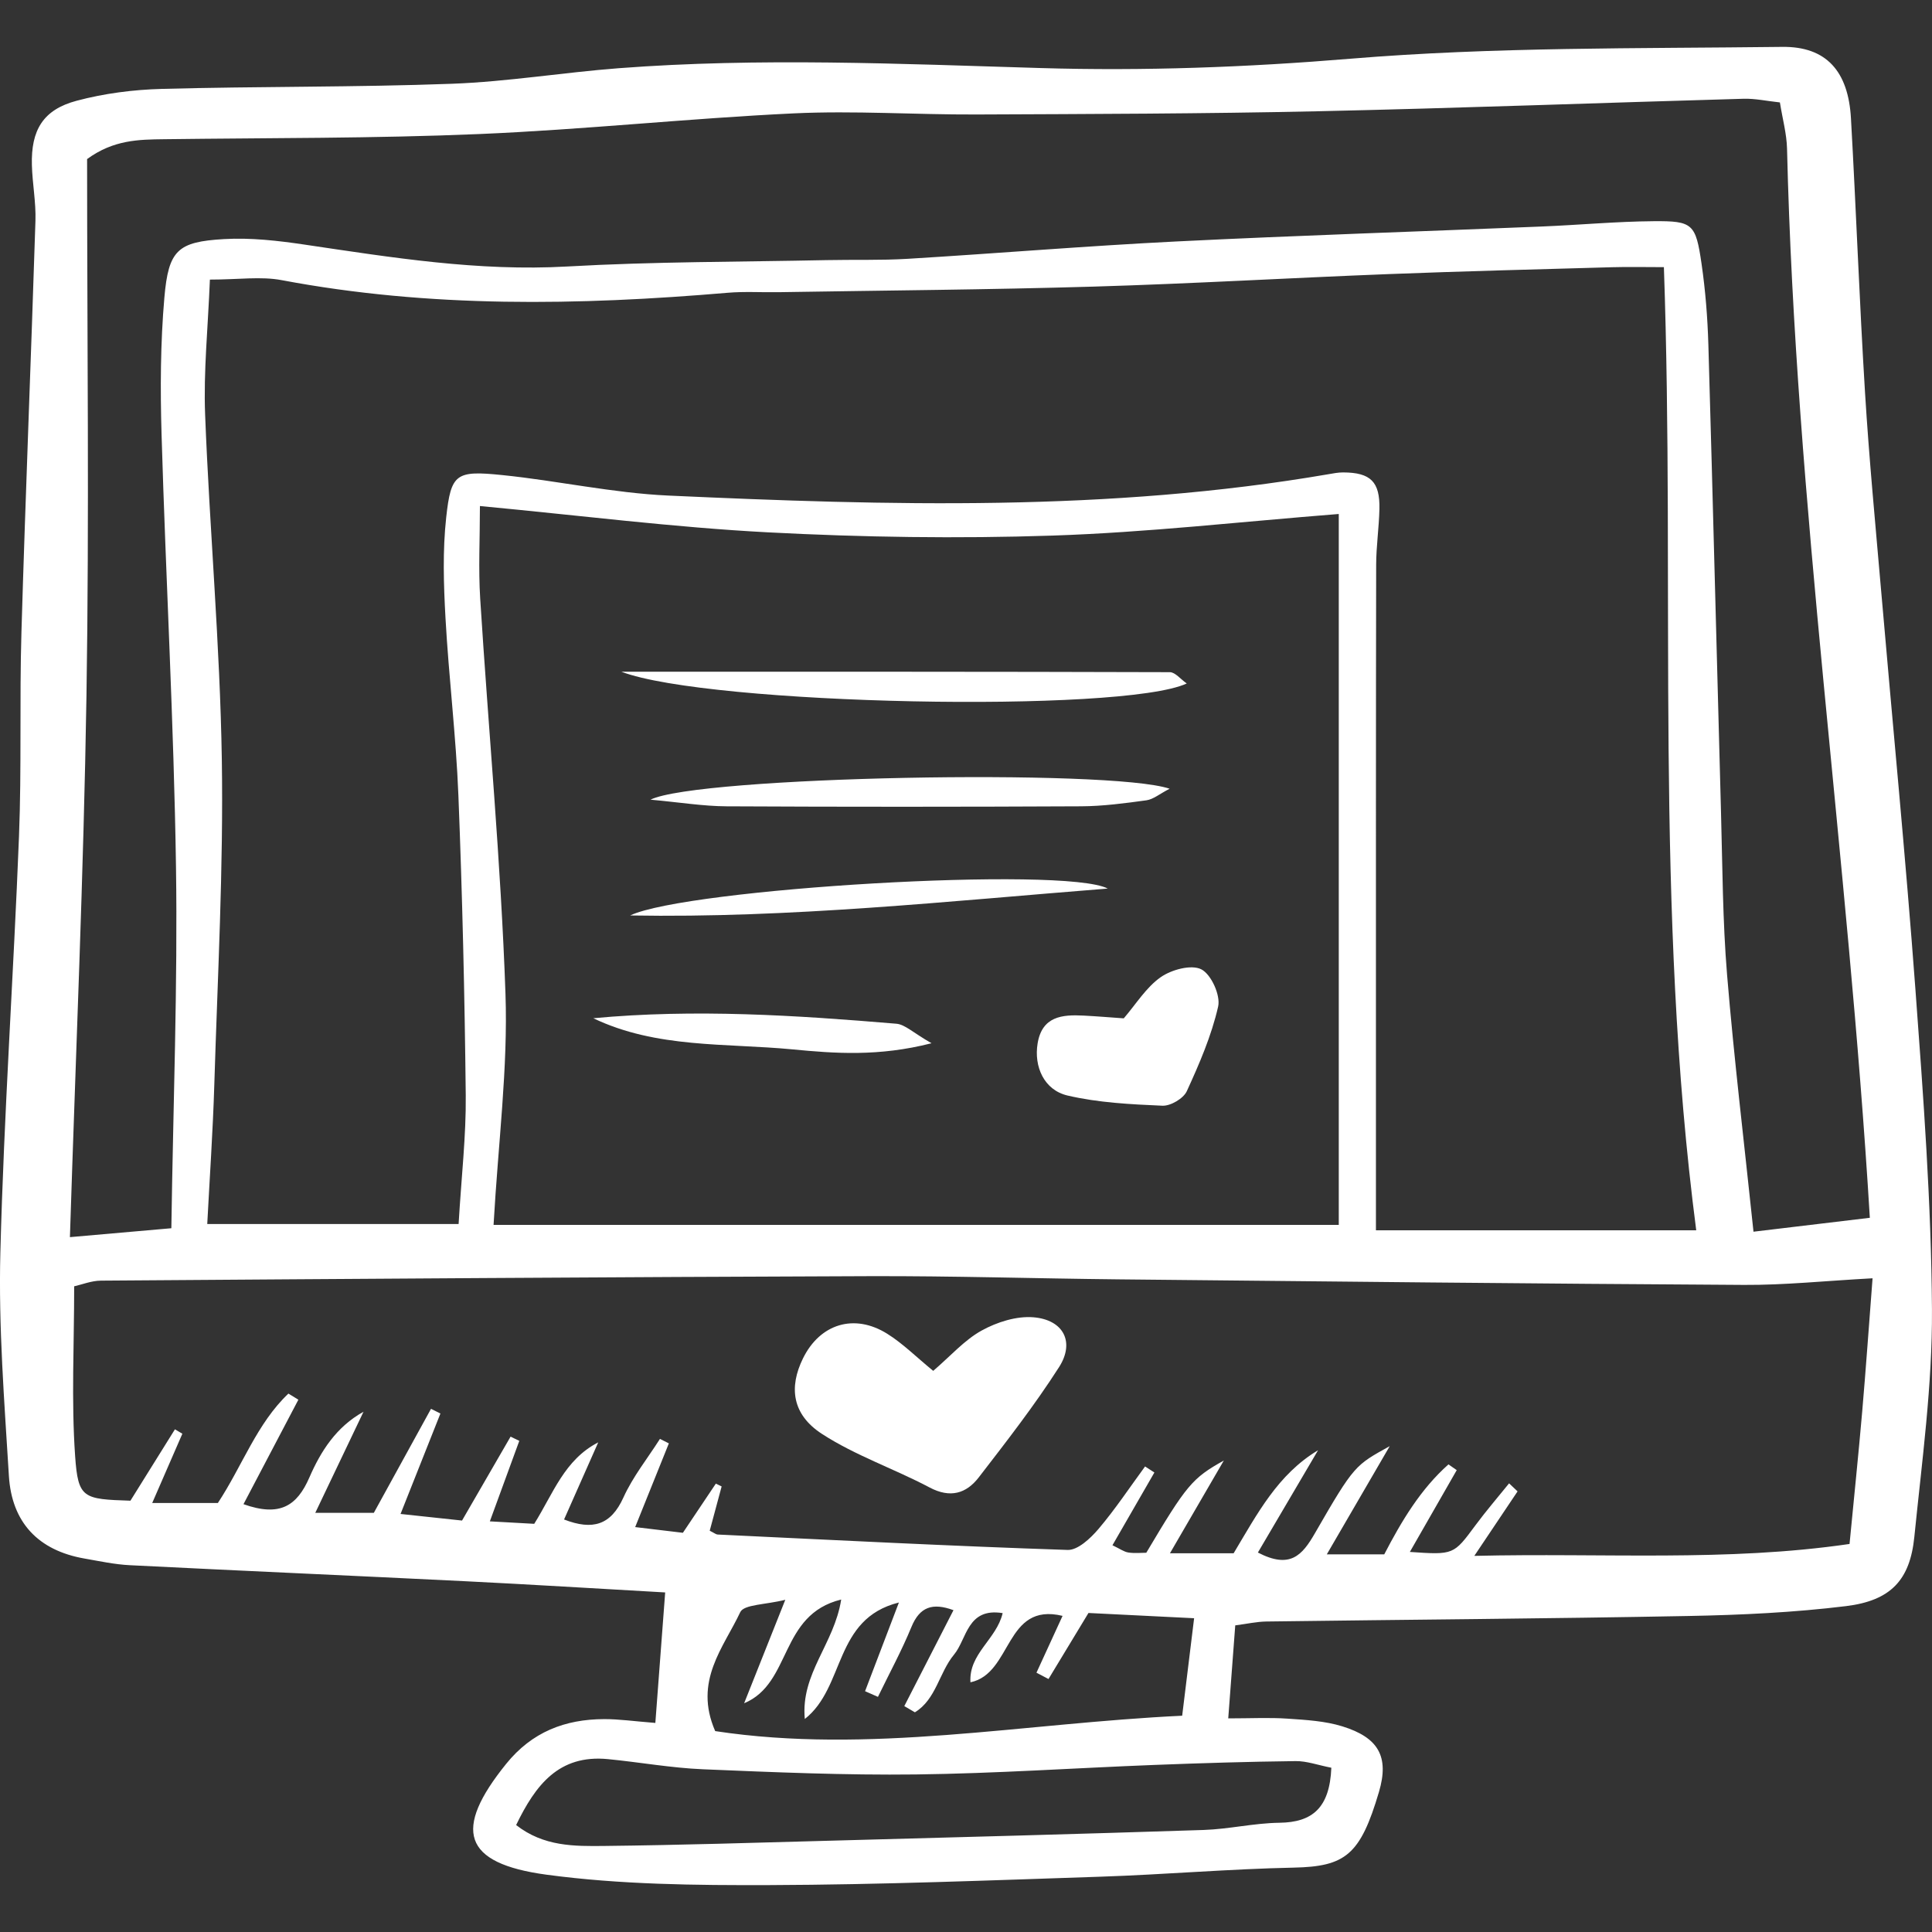 <?xml version='1.0' encoding='iso-8859-1'?>
<!DOCTYPE svg PUBLIC '-//W3C//DTD SVG 1.1//EN' 'http://www.w3.org/Graphics/SVG/1.1/DTD/svg11.dtd'>
<svg version="1.1" xmlns="http://www.w3.org/2000/svg" viewBox="0 0 411.947 411.947" xmlns:xlink="http://www.w3.org/1999/xlink" enable-background="new 0 0 411.947 411.947">
  <rect x="0" y="0" width="411.947" height="411.947" fill="#333333" stroke="none"/>
  <g>
    <path fill="#fff" d="m263.383,346.567c-0.489,6.494-0.939,12.458-1.494,19.83 4.871,0 8.769-0.208 12.634,0.058 3.93,0.27 7.988,0.492 11.707,1.646 7.688,2.387 10.021,6.447 7.797,13.978-3.969,13.435-7.14,15.914-18.201,16.142-13.723,0.282-27.425,1.474-41.148,1.932-23.497,0.784-47.002,1.708-70.506,1.792-15.873,0.056-31.902-0.105-47.587-2.21-17.998-2.415-19.997-9.599-8.651-23.649 5.484-6.791 12.525-9.505 20.876-9.532 3.186-0.01 6.373,0.457 10.925,0.814 0.696-9.241 1.354-17.971 2.096-27.826-14.706-0.83-28.692-1.698-42.687-2.392-23.829-1.181-47.664-2.215-71.492-3.415-3.23-0.163-6.441-0.863-9.642-1.42-9.889-1.721-15.51-7.741-16.113-17.617-0.968-15.859-2.229-31.776-1.82-47.628 0.765-29.612 2.816-59.188 3.976-88.793 0.567-14.455 0.092-28.948 0.517-43.412 0.86-29.272 2.06-58.534 2.989-87.804 0.125-3.931-0.647-7.881-0.758-11.829-0.21-7.496 2.385-11.844 9.538-13.749 5.869-1.563 12.074-2.365 18.157-2.528 20.61-0.554 41.245-0.332 61.845-1.093 11.889-0.439 23.713-2.412 35.595-3.318 29.983-2.286 59.953-0.93 89.963-0.035 21.977,0.655 43.972-0.161 66.032-1.988 30.556-2.53 61.369-2.147 92.078-2.525 9.454-0.117 14.095,5.249 14.659,15.23 1.1,19.482 1.804,38.987 2.999,58.463 0.862,14.045 2.212,28.061 3.42,42.084 2.447,28.419 5.226,56.813 7.332,85.258 1.678,22.681 3.376,45.415 3.522,68.135 0.103,16.178-2.137,32.394-3.761,48.55-0.92,9.158-5.001,13.571-14.549,14.743-11.093,1.362-22.328,1.891-33.514,2.105-30.026,0.576-60.059,0.776-90.089,1.179-2.064,0.027-4.126,0.5-6.645,0.824zm-165.597-85.574c0.602-10.19 1.612-18.817 1.522-27.433-0.225-21.319-0.724-42.641-1.567-63.944-0.499-12.633-2.053-25.222-2.753-37.851-0.395-7.133-0.624-14.375 0.153-21.45 1.027-9.36 2.068-10.025 11.948-9.018 11.838,1.207 23.579,3.83 35.428,4.37 46.98,2.14 93.978,3.47 140.65-4.539 1.068-0.183 2.152-0.402 3.227-0.397 5.848,0.025 7.856,1.982 7.729,7.803-0.086,3.968-0.686,7.928-0.694,11.893-0.064,33.3-0.044,66.6-0.049,99.9-0.002,14.011 0,28.023 0,41.999 23.515,0 45.82,0 68.294,0-8.917-68.49-4.497-136.416-6.894-205.363-3.983,0-7.508-0.085-11.028,0.015-15.904,0.452-31.81,0.85-47.707,1.467-20.951,0.812-41.887,2.046-62.843,2.666-22.389,0.662-44.793,0.823-67.19,1.191-3.618,0.06-7.258-0.182-10.853,0.124-31.809,2.708-63.529,3.267-95.113-2.694-4.429-0.836-9.151-0.116-15.292-0.116-0.404,10.248-1.376,19.534-1.019,28.769 0.95,24.545 3.177,49.057 3.563,73.603 0.362,23.1-0.902,46.229-1.605,69.34-0.303,9.956-0.996,19.899-1.502,29.665 17.973,0 35.248,0 53.595,0zm7.453,.186c60.038,0 119.893,0 180.218,0 0-50.525 0-100.936 0-151.585-20.859,1.643-40.912,3.937-61.019,4.605-20.216,0.672-40.519,0.368-60.722-0.693-20.005-1.052-39.932-3.584-61.385-5.608 0,6.965-0.342,13.384 0.059,19.756 1.766,28.086 4.412,56.135 5.39,84.244 0.548,15.762-1.537,31.615-2.541,49.281zm-68.703,.71c0.394-26.572 1.365-51.827 0.989-77.062-0.457-30.718-2.171-61.416-3.075-92.13-0.287-9.742-0.246-19.555 0.598-29.253 0.881-10.132 2.834-11.885 12.705-12.464 5.694-0.334 11.522,0.336 17.197,1.176 18.578,2.751 37.05,5.744 56.017,4.665 18.382-1.045 36.829-0.969 55.248-1.359 5.776-0.122 11.568,0.071 17.329-0.278 19.1-1.156 38.176-2.75 57.286-3.699 25.982-1.29 51.987-2.12 77.981-3.191 7.936-0.327 15.865-1.067 23.8-1.131 8.336-0.067 8.959,0.546 10.201,9.094 0.828,5.7 1.284,11.486 1.452,17.246 0.969,33.233 1.779,66.471 2.695,99.705 0.318,11.55 0.343,23.133 1.293,34.635 1.477,17.867 3.633,35.679 5.634,54.785 8.157-0.975 16.112-1.926 24.806-2.966-4.644-77.047-15.849-152.158-17.655-227.965-0.076-3.167-0.955-6.315-1.521-9.858-2.839-0.303-5.298-0.851-7.74-0.782-30.332,0.859-60.658,2.006-90.994,2.67-24.195,0.53-48.402,0.583-72.604,0.684-13.006,0.054-26.043-0.852-39.014-0.234-22.354,1.065-44.647,3.462-67.004,4.405-22.378,0.944-44.802,0.813-67.206,1.102-5.394,0.07-10.745,0.117-16.383,4.233 0,37.896 0.472,76.143-0.133,114.374-0.603,38.122-2.284,76.226-3.53,115.496 7.579-0.664 13.931-1.222 21.628-1.898zm285.237,54.395c0.602,0.571 1.205,1.142 1.808,1.713-2.705,4.033-5.41,8.066-9.224,13.752 27.676-0.665 53.721,1.3 80.008-2.539 0.994-10.328 1.924-19.267 2.698-28.22 0.794-9.183 1.435-18.38 2.21-28.428-10.178,0.552-18.781,1.461-27.377,1.411-44.469-0.256-88.937-0.734-133.405-1.183-17.713-0.179-35.427-0.741-53.138-0.681-54.61,0.183-109.219,0.568-163.827,0.953-2.04,0.014-4.074,0.847-5.71,1.209 0,12.465-0.624,24.38 0.202,36.193 0.633,9.055 1.695,9.193 11.794,9.521 3.174-5.092 6.332-10.157 9.489-15.222 0.528,0.314 1.055,0.628 1.583,0.941-2.053,4.717-4.106,9.435-6.427,14.768 5.506,0 9.788,0 14,0 5.202-7.889 8.303-16.932 15.039-23.326 0.708,0.434 1.417,0.868 2.125,1.302-3.875,7.375-7.749,14.75-11.705,22.279 7.762,2.761 11.413,0.369 14.054-5.703 2.408-5.537 5.707-10.778 11.54-14.006-3.334,6.986-6.667,13.972-10.283,21.549 5.007,0 8.913,0 12.486,0 4.214-7.666 8.202-14.92 12.19-22.174 0.669,0.334 1.337,0.668 2.006,1.002-2.708,6.822-5.417,13.644-8.502,21.416 5.3,0.568 9.451,1.013 13.11,1.405 3.803-6.573 7.076-12.232 10.35-17.891 0.62,0.299 1.24,0.598 1.86,0.897-1.999,5.465-3.998,10.929-6.28,17.166 3.982,0.221 6.756,0.376 9.464,0.526 4.07-6.495 6.44-13.66 13.645-17.366-2.42,5.462-4.839,10.924-7.284,16.443 6.131,2.377 9.994,1.185 12.656-4.691 2.008-4.431 5.151-8.348 7.789-12.494 0.634,0.318 1.267,0.636 1.901,0.954-2.306,5.73-4.611,11.459-7.183,17.851 4.085,0.488 7.199,0.859 10.173,1.215 2.534-3.781 4.781-7.134 7.028-10.487 0.411,0.202 0.822,0.404 1.233,0.606-0.861,3.201-1.723,6.402-2.541,9.442 1.026,0.509 1.342,0.794 1.671,0.81 24.879,1.18 49.755,2.46 74.645,3.286 2.173,0.072 4.888-2.482 6.58-4.472 3.581-4.213 6.651-8.859 9.931-13.328 0.662,0.43 1.324,0.86 1.987,1.29-2.93,5.083-5.86,10.166-8.942,15.513 1.565,0.741 2.433,1.394 3.379,1.543 1.349,0.212 2.756,0.054 3.836,0.054 8.599-14.459 9.776-15.893 16.531-19.662-4.002,6.888-7.541,12.98-11.486,19.77 5.484,0 9.691,0 13.58,0 5.086-8.496 9.425-16.819 18.001-21.965-4.276,7.269-8.552,14.537-12.831,21.812 6.873,3.569 9.445,0.604 12.169-4.127 8.395-14.577 8.583-14.468 15.942-18.558-4.717,8.112-8.802,15.138-13.42,23.079 4.937,0 8.457,0 12.249,0 3.712-7.148 7.779-13.937 13.697-19.19 0.586,0.409 1.173,0.819 1.759,1.228-3.271,5.708-6.542,11.416-9.994,17.441 9.377,0.646 9.327,0.608 13.969-5.659 2.278-3.078 4.787-5.985 7.192-8.968zm-37.9,60.638c-2.871-0.561-5.247-1.442-7.612-1.414-10.028,0.119-20.057,0.426-30.079,0.815-16.95,0.656-33.889,1.824-50.842,2.03-15.15,0.183-30.32-0.468-45.466-1.103-6.769-0.284-13.494-1.506-20.252-2.164-10.481-1.02-15.452,5.546-19.571,14.056 5.872,4.604 12.437,4.529 18.782,4.459 16.242-0.178 32.482-0.695 48.72-1.135 26.362-0.714 52.724-1.408 79.081-2.273 5.4-0.177 10.771-1.47 16.164-1.537 7.078-0.089 10.72-3.208 11.075-11.734zm-76.952-18.216c-0.375-6.144 5.553-9.142 6.868-14.752-7.583-1.229-7.598,5.518-10.376,8.856-3.158,3.795-3.816,9.551-8.337,12.293-0.753-0.441-1.507-0.882-2.26-1.323 3.488-6.804 6.976-13.608 10.486-20.455-4.448-1.635-7.192-0.73-8.963,3.578-2.092,5.088-4.737,9.95-7.142,14.909-0.915-0.403-1.83-0.807-2.745-1.21 2.187-5.733 4.374-11.466 7.215-18.913-13.954,3.475-11.395,18.042-20.066,24.84-0.911-9.721 6.263-15.93 7.762-25.473-13.268,3.249-10.479,17.866-20.697,22.117 2.676-6.726 5.352-13.452 8.777-22.061-4.237,1.071-8.823,0.968-9.61,2.647-3.53,7.528-10,14.668-5.337,25.352 32.769,4.972 65.528-1.668 99.571-3.28 0.876-7.151 1.672-13.652 2.546-20.788-8.739-0.434-15.837-0.787-22.526-1.119-3.129,5.17-5.826,9.625-8.522,14.08-0.855-0.449-1.71-0.899-2.566-1.348 1.778-3.872 3.556-7.743 5.564-12.115-12.374-2.982-10.658,12.289-19.642,14.165z"/>
    <path fill="#fff" d="m239.611,217.135c2.618-3.035 4.763-6.593 7.874-8.774 2.301-1.613 6.534-2.76 8.666-1.676 2.103,1.07 4.129,5.543 3.586,7.931-1.413,6.217-4.01,12.221-6.687,18.057-0.713,1.555-3.456,3.167-5.194,3.091-6.775-0.295-13.667-0.638-20.232-2.172-5.025-1.174-7.193-6.18-6.381-11.106 0.952-5.779 5.201-6.178 9.791-5.94 2.846,0.146 5.688,0.387 8.577,0.589z"/>
    <path fill="#fff" d="m253.042,145.733c-13.677,6.378-101.944,4.602-120.559-2.509 39.513,0 78.234-0.02 116.956,0.1 1.139,0.004 2.275,1.484 3.603,2.409z"/>
    <path fill="#fff" d="m138.704,170.509c9.989-4.989 98.057-6.636 110.687-2.333-2.142,1.106-3.479,2.265-4.948,2.467-4.624,0.638-9.295,1.257-13.951,1.28-25.193,0.122-50.387,0.133-75.58,0.002-4.96-0.025-9.916-0.842-16.208-1.416z"/>
    <path fill="#fff" d="m236.2,189.461c-33.904,2.685-67.762,6.336-101.834,5.736 12.058-5.728 92.507-10.582 101.834-5.736z"/>
    <path fill="#fff" d="m126.503,217.112c21.665-2.03 43.159-0.632 64.629,1.171 1.835,0.154 3.535,1.9 7.493,4.159-11.308,2.885-20.592,2.179-29.625,1.312-14.252-1.367-29.005-0.185-42.497-6.642z"/>
    <path fill="#fff" d="m198.983,292.301c3.732-3.201 6.658-6.573 10.328-8.599 3.252-1.796 7.413-3.121 11.024-2.828 6.421,0.522 8.901,5.282 5.478,10.63-5.221,8.155-11.203,15.842-17.13,23.52-2.659,3.444-6.076,4.468-10.465,2.145-7.562-4.003-15.844-6.807-22.968-11.433-6.375-4.14-7.065-9.947-4.032-16.107 3.622-7.355 10.919-9.643 17.962-5.239 3.325,2.079 6.163,4.932 9.803,7.911z"/>
  </g>
</svg>
